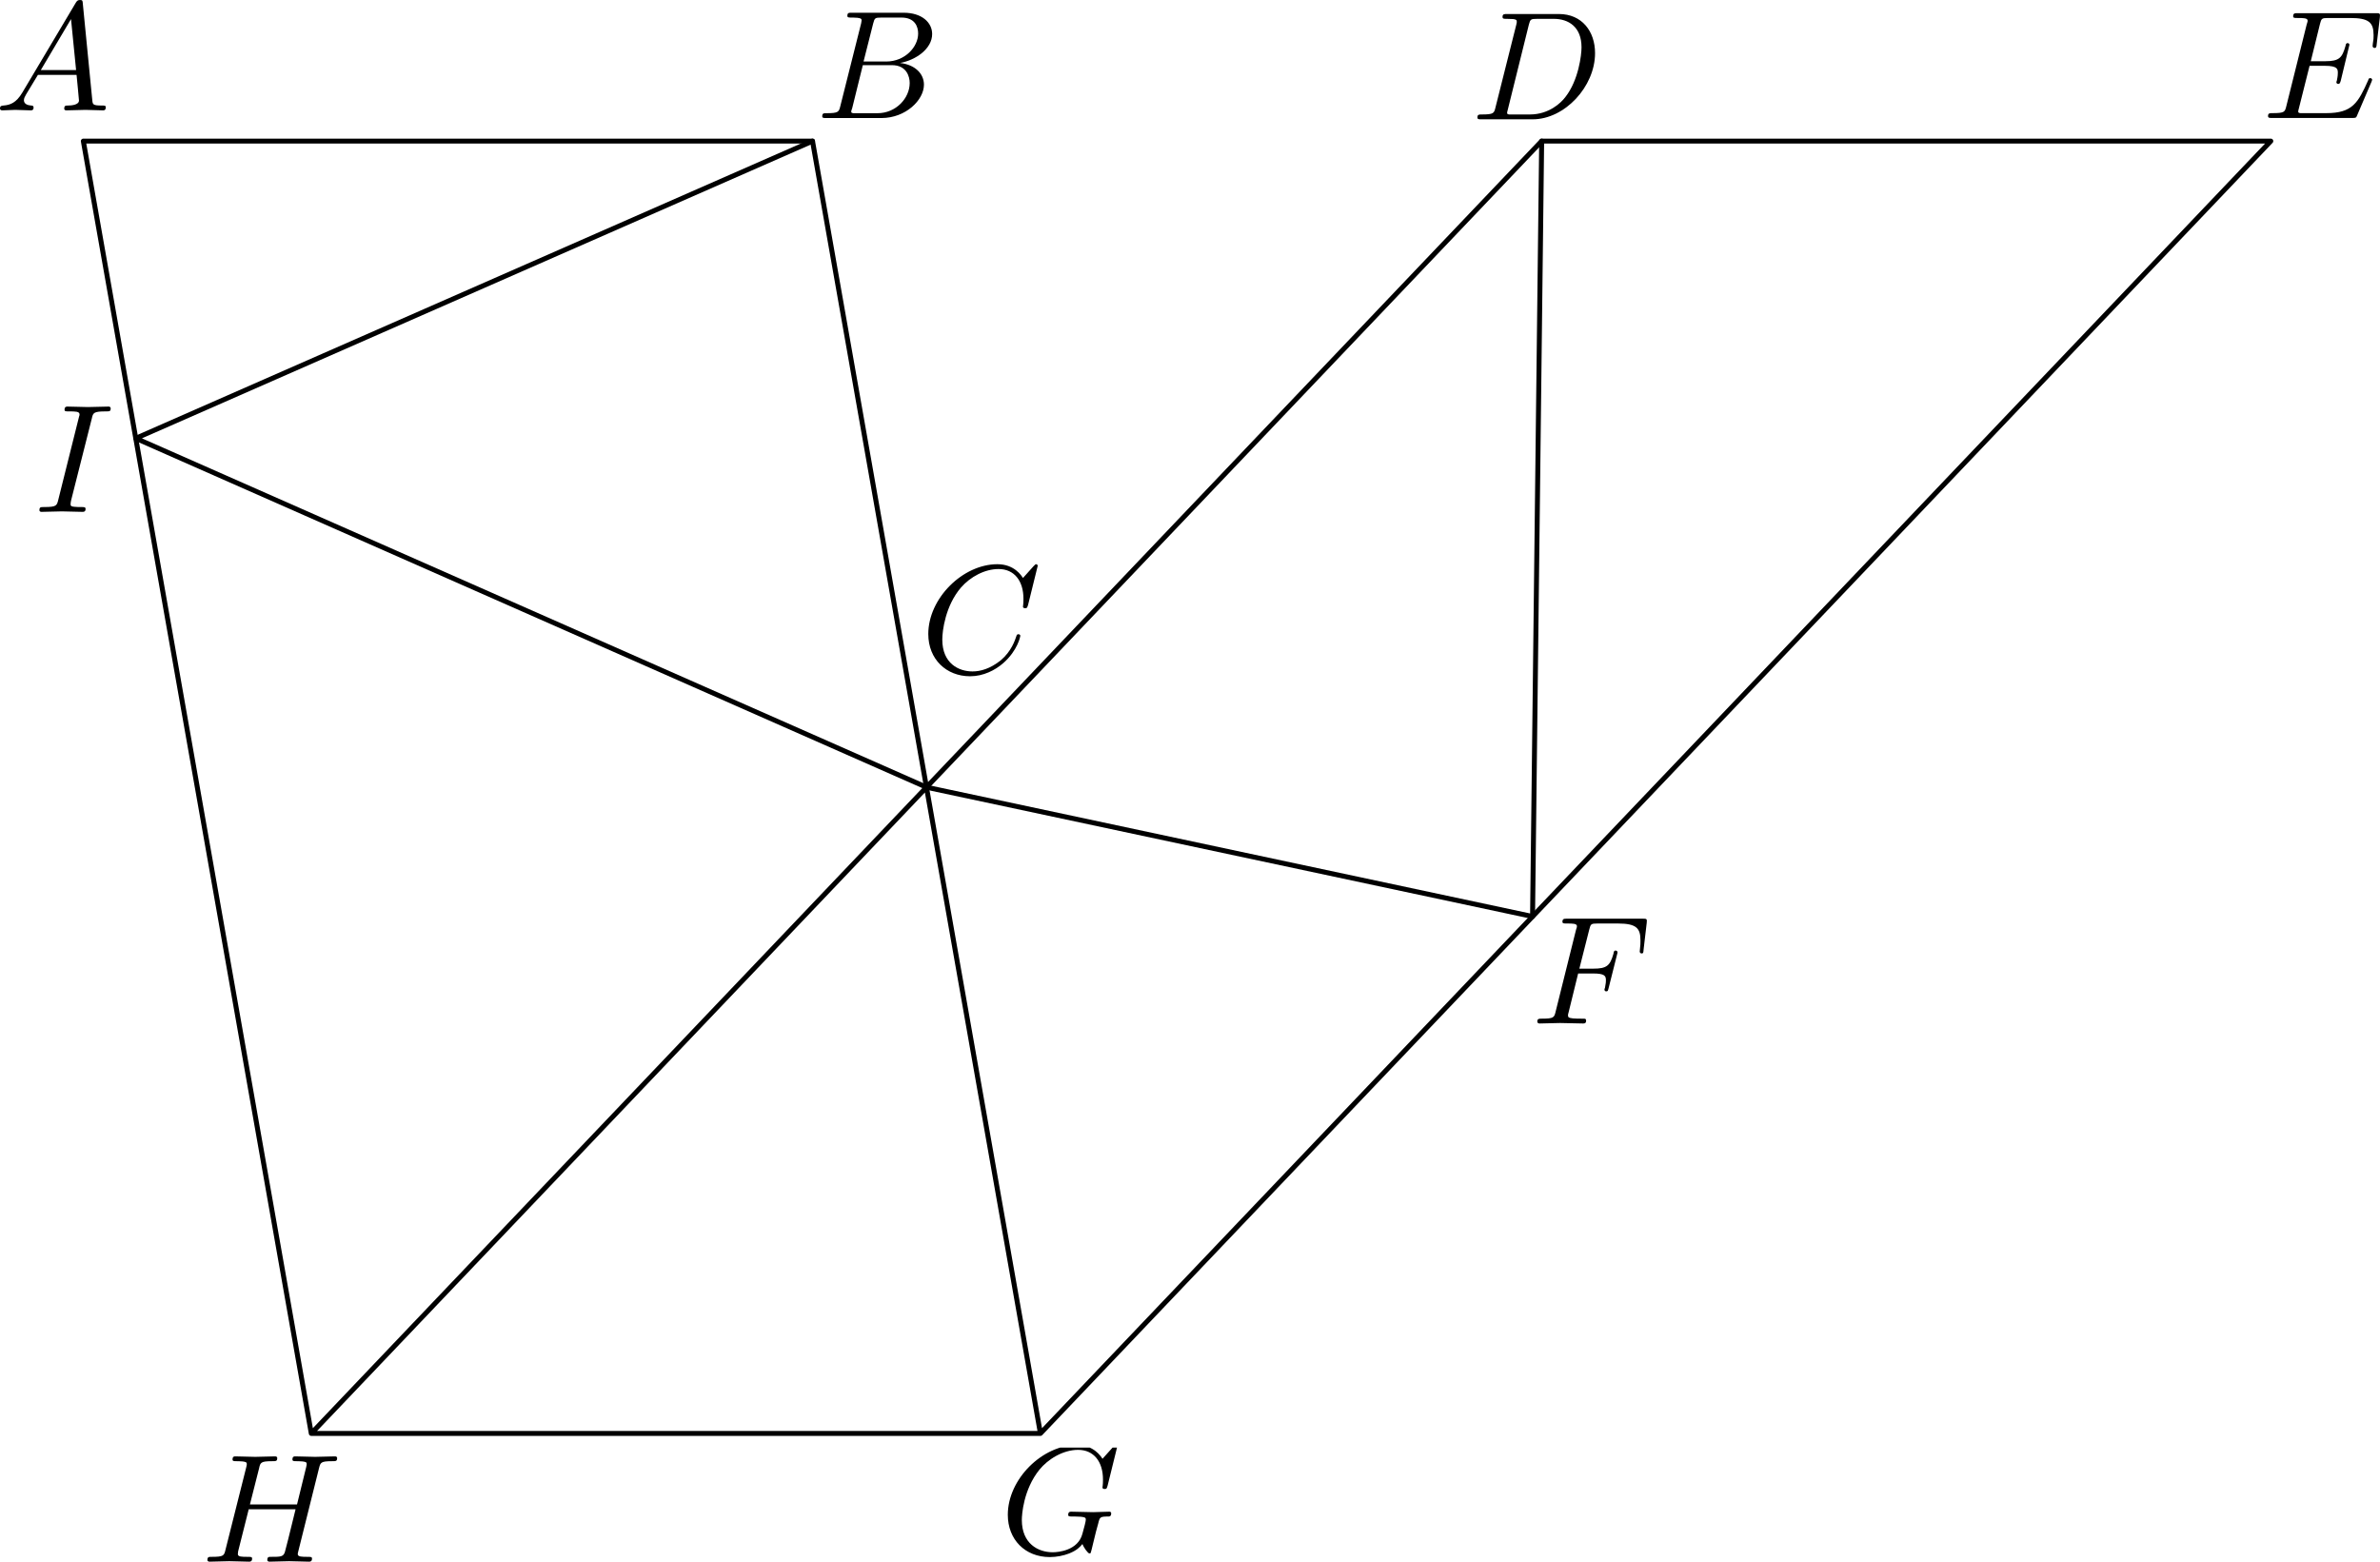 <?xml version="1.0" encoding="UTF-8" standalone="no"?>
<svg
   width="153.962pt"
   height="101.04pt"
   viewBox="0 0 153.962 101.04"
   version="1.1"
   id="svg14"
   xmlns="http://www.w3.org/2000/svg"
   xmlns:svg="http://www.w3.org/2000/svg">
  <defs
     id="defs3">
    <clipPath
       id="clip-0">
      <path
         clip-rule="nonzero"
         d="M 146.469 0.824 L 153.961 0.824 L 153.961 7.824 L 146.469 7.824 Z M 146.469 0.824 "
         id="path1" />
    </clipPath>
    <clipPath
       id="clip-1">
      <path
         clip-rule="nonzero"
         d="M 65.141 93.66 L 73 93.66 L 73 100.922 L 65.141 100.922 Z M 65.141 93.66 "
         id="path2" />
    </clipPath>
    <clipPath
       id="clip-2">
      <path
         clip-rule="nonzero"
         d="M 13 94 L 22 94 L 22 101.039 L 13 101.039 Z M 13 94 "
         id="path3" />
    </clipPath>
  </defs>
  <path
     fill="none"
     stroke-width="0.32"
     stroke-linecap="round"
     stroke-linejoin="round"
     stroke="rgb(0%, 0%, 0%)"
     stroke-opacity="1"
     stroke-miterlimit="10"
     d="M 67.305 -92.742 L 52.562 -9.129 L 5.391 -9.129 L 20.137 -92.742 L 67.305 -92.742 L 146.898 -9.129 L 99.73 -9.129 L 20.137 -92.742 "
     transform="matrix(1, 0, 0, -1, 0, 0)"
     id="path4" />
  <path
     fill="none"
     stroke-width="0.32"
     stroke-linecap="round"
     stroke-linejoin="round"
     stroke="rgb(0%, 0%, 0%)"
     stroke-opacity="1"
     stroke-miterlimit="10"
     d="M 52.562 -9.129 L 8.785 -28.359 L 59.934 -50.934 L 99.141 -59.297 L 99.73 -9.129 "
     transform="matrix(1, 0, 0, -1, 0, 0)"
     id="path5" />
  <path
     fill-rule="nonzero"
     fill="rgb(0%, 0%, 0%)"
     fill-opacity="1"
     d="M 1.438 6 C 1.047 6.656 0.656 6.797 0.219 6.828 C 0.094 6.844 0 6.844 0 7.031 C 0 7.094 0.062 7.141 0.141 7.141 C 0.406 7.141 0.719 7.109 0.984 7.109 C 1.328 7.109 1.672 7.141 1.984 7.141 C 2.047 7.141 2.172 7.141 2.172 6.953 C 2.172 6.844 2.094 6.828 2.016 6.828 C 1.797 6.812 1.547 6.734 1.547 6.484 C 1.547 6.359 1.609 6.25 1.688 6.109 L 2.453 4.844 L 4.953 4.844 C 4.969 5.047 5.109 6.406 5.109 6.5 C 5.109 6.797 4.594 6.828 4.391 6.828 C 4.25 6.828 4.156 6.828 4.156 7.031 C 4.156 7.141 4.266 7.141 4.297 7.141 C 4.703 7.141 5.125 7.109 5.531 7.109 C 5.781 7.109 6.422 7.141 6.672 7.141 C 6.719 7.141 6.844 7.141 6.844 6.938 C 6.844 6.828 6.75 6.828 6.609 6.828 C 6 6.828 6 6.766 5.969 6.469 L 5.359 0.25 C 5.344 0.047 5.344 0 5.172 0 C 5.016 0 4.969 0.078 4.906 0.172 Z M 2.641 4.531 L 4.594 1.234 L 4.922 4.531 Z M 2.641 4.531 "
     id="path6" />
  <path
     fill-rule="nonzero"
     fill="rgb(0%, 0%, 0%)"
     fill-opacity="1"
     d="M 54.363 6.855 C 54.27 7.246 54.238 7.324 53.457 7.324 C 53.285 7.324 53.191 7.324 53.191 7.527 C 53.191 7.637 53.285 7.637 53.457 7.637 L 57.02 7.637 C 58.598 7.637 59.77 6.465 59.77 5.48 C 59.77 4.762 59.191 4.184 58.223 4.074 C 59.254 3.887 60.301 3.152 60.301 2.199 C 60.301 1.465 59.645 0.824 58.457 0.824 L 55.098 0.824 C 54.91 0.824 54.816 0.824 54.816 1.027 C 54.816 1.137 54.91 1.137 55.098 1.137 C 55.113 1.137 55.301 1.137 55.473 1.152 C 55.645 1.184 55.738 1.184 55.738 1.324 C 55.738 1.355 55.723 1.387 55.707 1.512 Z M 55.863 3.98 L 56.488 1.512 C 56.582 1.168 56.598 1.137 57.02 1.137 L 58.316 1.137 C 59.191 1.137 59.395 1.73 59.395 2.168 C 59.395 3.043 58.535 3.98 57.332 3.98 Z M 55.426 7.324 C 55.285 7.324 55.27 7.324 55.207 7.324 C 55.098 7.309 55.066 7.293 55.066 7.215 C 55.066 7.184 55.066 7.168 55.129 6.996 L 55.816 4.215 L 57.691 4.215 C 58.645 4.215 58.848 4.949 58.848 5.371 C 58.848 6.355 57.957 7.324 56.77 7.324 Z M 55.426 7.324 "
     id="path7" />
  <path
     fill-rule="nonzero"
     fill="rgb(0%, 0%, 0%)"
     fill-opacity="1"
     d="M 67.129 36.613 C 67.129 36.582 67.113 36.504 67.02 36.504 C 66.988 36.504 66.973 36.52 66.863 36.629 L 66.176 37.395 C 66.082 37.254 65.629 36.504 64.52 36.504 C 62.285 36.504 60.051 38.707 60.051 41.02 C 60.051 42.66 61.223 43.754 62.754 43.754 C 63.613 43.754 64.379 43.363 64.91 42.895 C 65.832 42.082 66.004 41.176 66.004 41.145 C 66.004 41.035 65.895 41.035 65.879 41.035 C 65.816 41.035 65.77 41.066 65.754 41.145 C 65.66 41.426 65.426 42.145 64.738 42.723 C 64.051 43.27 63.426 43.441 62.91 43.441 C 62.02 43.441 60.957 42.926 60.957 41.379 C 60.957 40.801 61.16 39.191 62.16 38.02 C 62.77 37.316 63.707 36.816 64.598 36.816 C 65.613 36.816 66.207 37.582 66.207 38.738 C 66.207 39.145 66.176 39.145 66.176 39.254 C 66.176 39.348 66.285 39.348 66.316 39.348 C 66.441 39.348 66.441 39.332 66.504 39.145 Z M 67.129 36.613 "
     id="path8" />
  <path
     fill-rule="nonzero"
     fill="rgb(0%, 0%, 0%)"
     fill-opacity="1"
     d="M 96.746 6.938 C 96.652 7.328 96.637 7.406 95.84 7.406 C 95.684 7.406 95.574 7.406 95.574 7.594 C 95.574 7.719 95.652 7.719 95.84 7.719 L 99.152 7.719 C 101.215 7.719 103.184 5.609 103.184 3.438 C 103.184 2.031 102.34 0.906 100.84 0.906 L 97.496 0.906 C 97.309 0.906 97.199 0.906 97.199 1.094 C 97.199 1.219 97.277 1.219 97.48 1.219 C 97.605 1.219 97.793 1.234 97.902 1.234 C 98.074 1.266 98.121 1.281 98.121 1.406 C 98.121 1.438 98.121 1.469 98.09 1.594 Z M 98.902 1.594 C 98.996 1.25 99.012 1.219 99.449 1.219 L 100.512 1.219 C 101.48 1.219 102.309 1.75 102.309 3.062 C 102.309 3.547 102.121 5.188 101.262 6.281 C 100.98 6.656 100.199 7.406 98.965 7.406 L 97.84 7.406 C 97.699 7.406 97.684 7.406 97.621 7.406 C 97.527 7.391 97.496 7.375 97.496 7.297 C 97.496 7.266 97.496 7.25 97.543 7.078 Z M 98.902 1.594 "
     id="path9" />
  <g
     clip-path="url(#clip-0)"
     id="g10">
    <path
       fill-rule="nonzero"
       fill="rgb(0%, 0%, 0%)"
       fill-opacity="1"
       d="M 153.406 5.305 C 153.422 5.258 153.453 5.195 153.453 5.164 C 153.453 5.164 153.453 5.055 153.328 5.055 C 153.234 5.055 153.219 5.117 153.203 5.18 C 152.547 6.648 152.188 7.32 150.484 7.32 L 149.031 7.32 C 148.891 7.32 148.859 7.32 148.812 7.32 C 148.703 7.305 148.672 7.289 148.672 7.211 C 148.672 7.18 148.672 7.164 148.719 6.992 L 149.406 4.258 L 150.391 4.258 C 151.234 4.258 151.234 4.477 151.234 4.727 C 151.234 4.789 151.234 4.914 151.172 5.211 C 151.156 5.258 151.141 5.289 151.141 5.32 C 151.141 5.367 151.172 5.43 151.266 5.43 C 151.344 5.43 151.375 5.383 151.422 5.227 L 151.984 2.898 C 151.984 2.836 151.938 2.789 151.859 2.789 C 151.781 2.789 151.75 2.852 151.734 2.961 C 151.516 3.727 151.344 3.961 150.422 3.961 L 149.484 3.961 L 150.078 1.555 C 150.172 1.195 150.188 1.164 150.625 1.164 L 152.031 1.164 C 153.234 1.164 153.547 1.445 153.547 2.273 C 153.547 2.508 153.547 2.523 153.5 2.805 C 153.5 2.852 153.484 2.93 153.484 2.977 C 153.484 3.023 153.516 3.102 153.609 3.102 C 153.719 3.102 153.734 3.039 153.75 2.852 L 153.953 1.117 C 153.984 0.852 153.938 0.852 153.688 0.852 L 148.641 0.852 C 148.453 0.852 148.344 0.852 148.344 1.055 C 148.344 1.164 148.438 1.164 148.625 1.164 C 149 1.164 149.281 1.164 149.281 1.336 C 149.281 1.383 149.281 1.398 149.219 1.586 L 147.906 6.852 C 147.812 7.242 147.797 7.32 147 7.32 C 146.828 7.32 146.719 7.32 146.719 7.508 C 146.719 7.633 146.812 7.633 147 7.633 L 152.172 7.633 C 152.406 7.633 152.422 7.617 152.484 7.461 Z M 153.406 5.305 "
       id="path10" />
  </g>
  <path
     fill-rule="nonzero"
     fill="rgb(0%, 0%, 0%)"
     fill-opacity="1"
     d="M 102.09 62.984 L 103.059 62.984 C 103.809 62.984 103.887 63.141 103.887 63.422 C 103.887 63.5 103.887 63.609 103.824 63.922 C 103.793 63.969 103.793 64 103.793 64.031 C 103.793 64.109 103.855 64.141 103.902 64.141 C 104.012 64.141 104.012 64.109 104.059 63.938 L 104.605 61.766 C 104.637 61.656 104.637 61.641 104.637 61.609 C 104.637 61.594 104.621 61.5 104.512 61.5 C 104.418 61.5 104.402 61.547 104.371 61.719 C 104.152 62.484 103.934 62.672 103.074 62.672 L 102.168 62.672 L 102.809 60.141 C 102.902 59.781 102.918 59.75 103.355 59.75 L 104.668 59.75 C 105.887 59.75 106.121 60.078 106.121 60.844 C 106.121 61.078 106.121 61.109 106.09 61.391 C 106.074 61.516 106.074 61.531 106.074 61.562 C 106.074 61.609 106.105 61.688 106.199 61.688 C 106.309 61.688 106.309 61.625 106.324 61.438 L 106.527 59.703 C 106.559 59.438 106.512 59.438 106.262 59.438 L 101.371 59.438 C 101.184 59.438 101.074 59.438 101.074 59.641 C 101.074 59.75 101.168 59.75 101.355 59.75 C 101.73 59.75 102.012 59.75 102.012 59.922 C 102.012 59.969 102.012 59.984 101.949 60.172 L 100.637 65.438 C 100.543 65.828 100.527 65.906 99.73 65.906 C 99.559 65.906 99.449 65.906 99.449 66.094 C 99.449 66.219 99.574 66.219 99.605 66.219 C 99.887 66.219 100.637 66.188 100.918 66.188 C 101.246 66.188 102.074 66.219 102.402 66.219 C 102.496 66.219 102.605 66.219 102.605 66.031 C 102.605 65.953 102.559 65.922 102.559 65.922 C 102.527 65.906 102.496 65.906 102.277 65.906 C 102.059 65.906 102.012 65.906 101.762 65.891 C 101.465 65.859 101.434 65.812 101.434 65.688 C 101.434 65.672 101.434 65.609 101.48 65.469 Z M 102.09 62.984 "
     id="path11" />
  <g
     clip-path="url(#clip-1)"
     id="g12">
    <path
       fill-rule="nonzero"
       fill="rgb(0%, 0%, 0%)"
       fill-opacity="1"
       d="M 72.273 93.602 C 72.273 93.57 72.258 93.492 72.164 93.492 C 72.133 93.492 72.117 93.508 72.008 93.617 L 71.32 94.383 C 71.227 94.242 70.773 93.492 69.664 93.492 C 67.43 93.492 65.195 95.695 65.195 98.008 C 65.195 99.602 66.305 100.742 67.914 100.742 C 68.352 100.742 68.805 100.648 69.164 100.508 C 69.664 100.305 69.852 100.102 70.023 99.898 C 70.117 100.148 70.383 100.508 70.477 100.508 C 70.523 100.508 70.555 100.477 70.555 100.477 C 70.57 100.461 70.664 100.07 70.711 99.867 L 70.898 99.102 C 70.945 98.93 70.992 98.758 71.039 98.586 C 71.148 98.148 71.148 98.117 71.727 98.117 C 71.773 98.117 71.883 98.102 71.883 97.914 C 71.883 97.836 71.836 97.805 71.758 97.805 C 71.523 97.805 70.93 97.836 70.711 97.836 C 70.398 97.836 69.617 97.805 69.305 97.805 C 69.227 97.805 69.102 97.805 69.102 98.008 C 69.102 98.117 69.18 98.117 69.398 98.117 C 69.414 98.117 69.695 98.117 69.93 98.133 C 70.195 98.164 70.242 98.195 70.242 98.32 C 70.242 98.414 70.133 98.852 70.023 99.227 C 69.742 100.32 68.461 100.43 68.102 100.43 C 67.148 100.43 66.102 99.867 66.102 98.336 C 66.102 98.023 66.195 96.383 67.242 95.086 C 67.789 94.414 68.758 93.805 69.742 93.805 C 70.758 93.805 71.352 94.57 71.352 95.727 C 71.352 96.133 71.32 96.133 71.32 96.242 C 71.32 96.336 71.43 96.336 71.461 96.336 C 71.586 96.336 71.586 96.32 71.648 96.133 Z M 72.273 93.602 "
       id="path12" />
  </g>
  <g
     clip-path="url(#clip-2)"
     id="g13">
    <path
       fill-rule="nonzero"
       fill="rgb(0%, 0%, 0%)"
       fill-opacity="1"
       d="M 20.637 94.992 C 20.73 94.633 20.746 94.539 21.465 94.539 C 21.73 94.539 21.809 94.539 21.809 94.336 C 21.809 94.227 21.699 94.227 21.668 94.227 C 21.387 94.227 20.668 94.258 20.387 94.258 C 20.105 94.258 19.402 94.227 19.105 94.227 C 19.027 94.227 18.918 94.227 18.918 94.43 C 18.918 94.539 19.012 94.539 19.199 94.539 C 19.215 94.539 19.402 94.539 19.574 94.555 C 19.762 94.586 19.84 94.586 19.84 94.727 C 19.84 94.758 19.84 94.773 19.809 94.914 L 19.215 97.336 L 16.168 97.336 L 16.762 94.992 C 16.84 94.633 16.871 94.539 17.59 94.539 C 17.855 94.539 17.934 94.539 17.934 94.336 C 17.934 94.227 17.824 94.227 17.793 94.227 C 17.512 94.227 16.793 94.258 16.512 94.258 C 16.23 94.258 15.527 94.227 15.23 94.227 C 15.152 94.227 15.043 94.227 15.043 94.43 C 15.043 94.539 15.137 94.539 15.324 94.539 C 15.34 94.539 15.527 94.539 15.699 94.555 C 15.871 94.586 15.965 94.586 15.965 94.727 C 15.965 94.758 15.965 94.789 15.934 94.914 L 14.59 100.258 C 14.496 100.648 14.48 100.727 13.684 100.727 C 13.512 100.727 13.418 100.727 13.418 100.93 C 13.418 101.039 13.543 101.039 13.559 101.039 C 13.84 101.039 14.543 101.008 14.824 101.008 C 15.027 101.008 15.246 101.023 15.465 101.023 C 15.684 101.023 15.902 101.039 16.105 101.039 C 16.184 101.039 16.309 101.039 16.309 100.836 C 16.309 100.727 16.215 100.727 16.027 100.727 C 15.652 100.727 15.387 100.727 15.387 100.555 C 15.387 100.492 15.402 100.445 15.402 100.383 L 16.09 97.648 L 19.121 97.648 C 18.715 99.305 18.48 100.258 18.434 100.398 C 18.34 100.727 18.152 100.727 17.527 100.727 C 17.387 100.727 17.293 100.727 17.293 100.93 C 17.293 101.039 17.418 101.039 17.434 101.039 C 17.715 101.039 18.418 101.008 18.699 101.008 C 18.902 101.008 19.121 101.023 19.34 101.023 C 19.559 101.023 19.777 101.039 19.98 101.039 C 20.059 101.039 20.184 101.039 20.184 100.836 C 20.184 100.727 20.09 100.727 19.902 100.727 C 19.543 100.727 19.262 100.727 19.262 100.555 C 19.262 100.492 19.277 100.445 19.293 100.383 Z M 20.637 94.992 "
       id="path13" />
  </g>
  <path
     fill-rule="nonzero"
     fill="rgb(0%, 0%, 0%)"
     fill-opacity="1"
     d="M 5.941 27.07 C 6.02 26.711 6.051 26.617 6.848 26.617 C 7.082 26.617 7.16 26.617 7.16 26.43 C 7.16 26.305 7.051 26.305 7.02 26.305 C 6.723 26.305 5.988 26.336 5.691 26.336 C 5.395 26.336 4.676 26.305 4.363 26.305 C 4.301 26.305 4.176 26.305 4.176 26.508 C 4.176 26.617 4.254 26.617 4.457 26.617 C 4.863 26.617 5.145 26.617 5.145 26.805 C 5.145 26.852 5.145 26.883 5.113 26.961 L 3.77 32.336 C 3.676 32.711 3.66 32.805 2.863 32.805 C 2.629 32.805 2.551 32.805 2.551 33.008 C 2.551 33.117 2.66 33.117 2.691 33.117 C 2.988 33.117 3.707 33.086 4.004 33.086 C 4.301 33.086 5.035 33.117 5.332 33.117 C 5.41 33.117 5.535 33.117 5.535 32.93 C 5.535 32.805 5.457 32.805 5.238 32.805 C 5.051 32.805 5.004 32.805 4.816 32.789 C 4.598 32.773 4.566 32.727 4.566 32.617 C 4.566 32.539 4.582 32.461 4.598 32.383 Z M 5.941 27.07 "
     id="path14" />
</svg>
